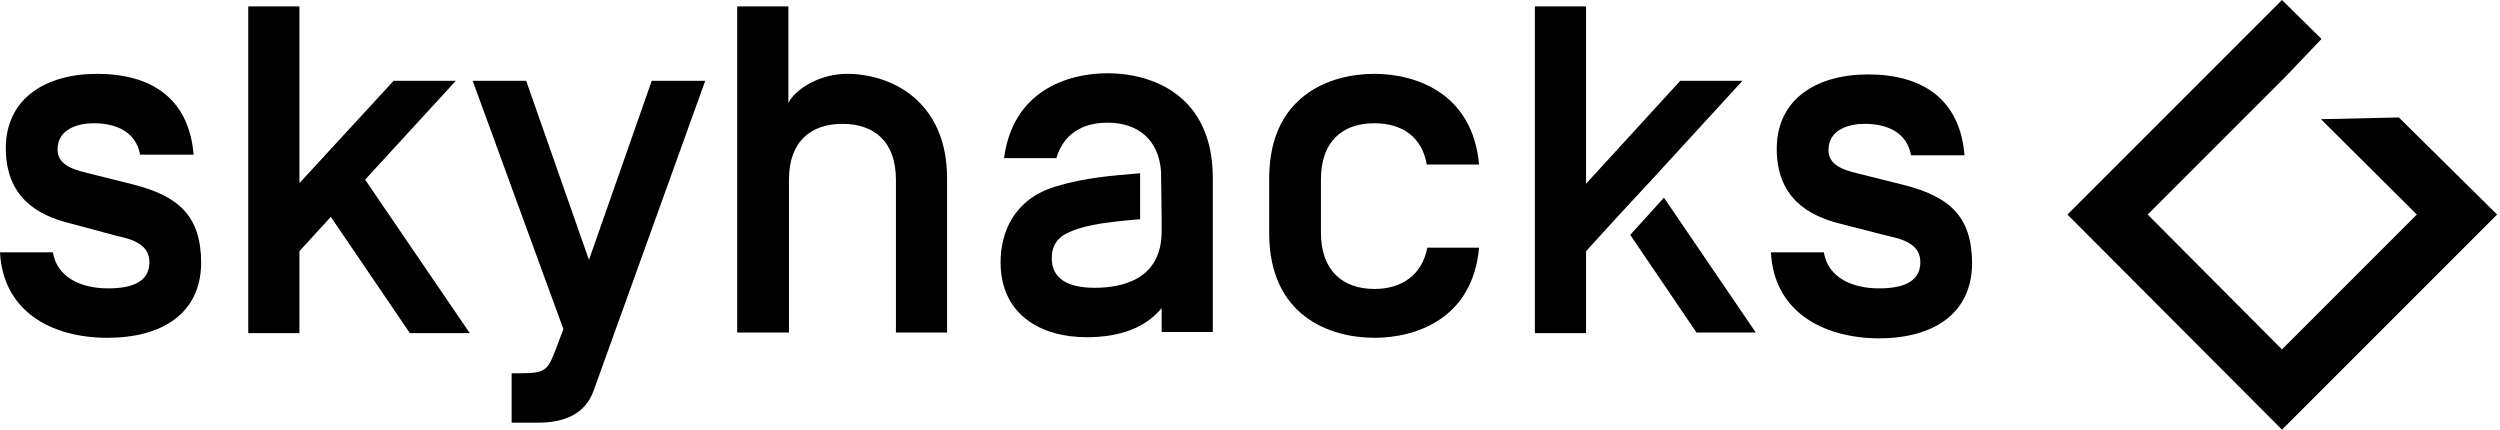 <svg width="430" height="74" viewBox="0 0 430 74" fill="none" xmlns="http://www.w3.org/2000/svg">
<path d="M412.6 20.2L399.2 20.5L415.7 36.9L392.5 60.1L369.4 36.9L393.1 13.2L399.3 6.7L392.5 0L355.6 36.9L392.5 73.9L429.5 36.9L412.6 20.2Z" fill="black"/>
<path d="M0 43.4H9.1C9.8 47.7 13.9 49.6 18.6 49.6C22.5 49.6 25.7 48.6 25.7 45.1C25.7 42.2 23.1 41.2 20.2 40.6L12 38.4C6.3 37 1 33.8 1 25.5C1 16.9 7.9 12.7 16.7 12.7C26 12.7 32.5 16.9 33.3 26.6H24.1C23.4 22.8 20.2 21.2 16.1 21.2C13.4 21.2 9.9 22.2 9.9 25.7C9.9 28.3 12.4 29.1 14.8 29.7L22.8 31.7C30.7 33.7 34.6 37.1 34.6 45.3C34.5 53.9 27.9 58.1 18.5 58.1C8.5 58.1 0.5 53.3 0 43.4Z" fill="black"/>
<path d="M51.5 31.5L67.7 13.9H78.4L62.8 30.9L80.8 57.3H70.5L56.9 37.3L51.5 43.2V57.3H42.7V1.1H51.5V31.5Z" fill="black"/>
<path d="M102.1 67.2C100.8 70.8 97.7 72.7 92.5 72.7H88V64.2H89.8C94.1 64.2 94.3 63.4 95.7 59.8L96.9 56.6L81.3 13.9H90.5L101.3 44.7L112.1 13.9H121.3L102.1 67.2Z" fill="black"/>
<path d="M135.6 57.2H126.8V1.1H135.6V17.7C136.9 15.2 141.1 12.7 145.7 12.7C153.2 12.7 162.9 17.3 162.9 30.7V57.2H154.1V30.9C154.1 24.3 150.3 21.3 144.9 21.3C139.5 21.3 135.7 24.3 135.7 30.9V57.2H135.6Z" fill="black"/>
<path d="M196.1 37.7C192.5 38 190 38.3 187.9 38.7C186.1 39.1 184.6 39.5 183 40.4C181.9 41.1 180.9 42.2 180.9 44.4C180.9 47.9 183.6 49.5 188.3 49.5C193.3 49.5 199.8 47.9 199.8 39.8V37.4L199.7 29.5C199.3 23.9 195.6 21.1 190.5 21.1C186.1 21.1 182.9 23.1 181.7 27.2H172.7C174.2 15.7 183.5 12.6 190.5 12.6C198.1 12.6 208.6 16.3 208.6 30.6V57.1H199.8V53C197 56.4 192.6 58 186.9 58C179 58 172.1 54.1 172.1 45.1C172.1 40.1 174.3 34.3 181.5 32.1C186.7 30.5 191.5 30.2 196.1 29.8V37.7Z" fill="black"/>
<path d="M236.4 58.1C228.8 58.1 218.3 54.4 218.3 40.1V30.7C218.3 16.4 228.8 12.7 236.4 12.7C243.5 12.7 253.3 16 254.4 28.3H245.4C244.6 23.5 241.1 21.2 236.4 21.2C230.9 21.2 227.2 24.3 227.2 30.9V40C227.2 46.6 231 49.7 236.4 49.7C241.1 49.7 244.6 47.3 245.5 42.6H254.4C253.3 54.8 243.6 58.1 236.4 58.1Z" fill="black"/>
<path d="M286.2 34L302 57.2H291.8L280.4 40.4L286.2 34ZM278 37.5L272.8 43.2V57.3H264V1.1H272.8V31.6L289 13.9H299.7L284.3 30.7L278 37.5Z" fill="black"/>
<path d="M304.6 43.4H313.7C314.4 47.7 318.5 49.6 323.2 49.6C327.1 49.6 330.3 48.6 330.3 45.1C330.3 42.2 327.7 41.2 324.8 40.6L316.6 38.5C310.9 37.1 305.6 33.9 305.6 25.6C305.6 17 312.5 12.8 321.3 12.8C330.6 12.8 337.1 17 337.9 26.7H328.7C328 22.9 324.8 21.3 320.7 21.3C318 21.3 314.5 22.3 314.5 25.8C314.5 28.4 317 29.2 319.4 29.8L327.4 31.8C335.3 33.8 339.2 37.2 339.2 45.4C339.1 54 332.5 58.2 323.1 58.2C313.1 58.1 305.1 53.3 304.6 43.4Z" fill="black"/>
</svg>
